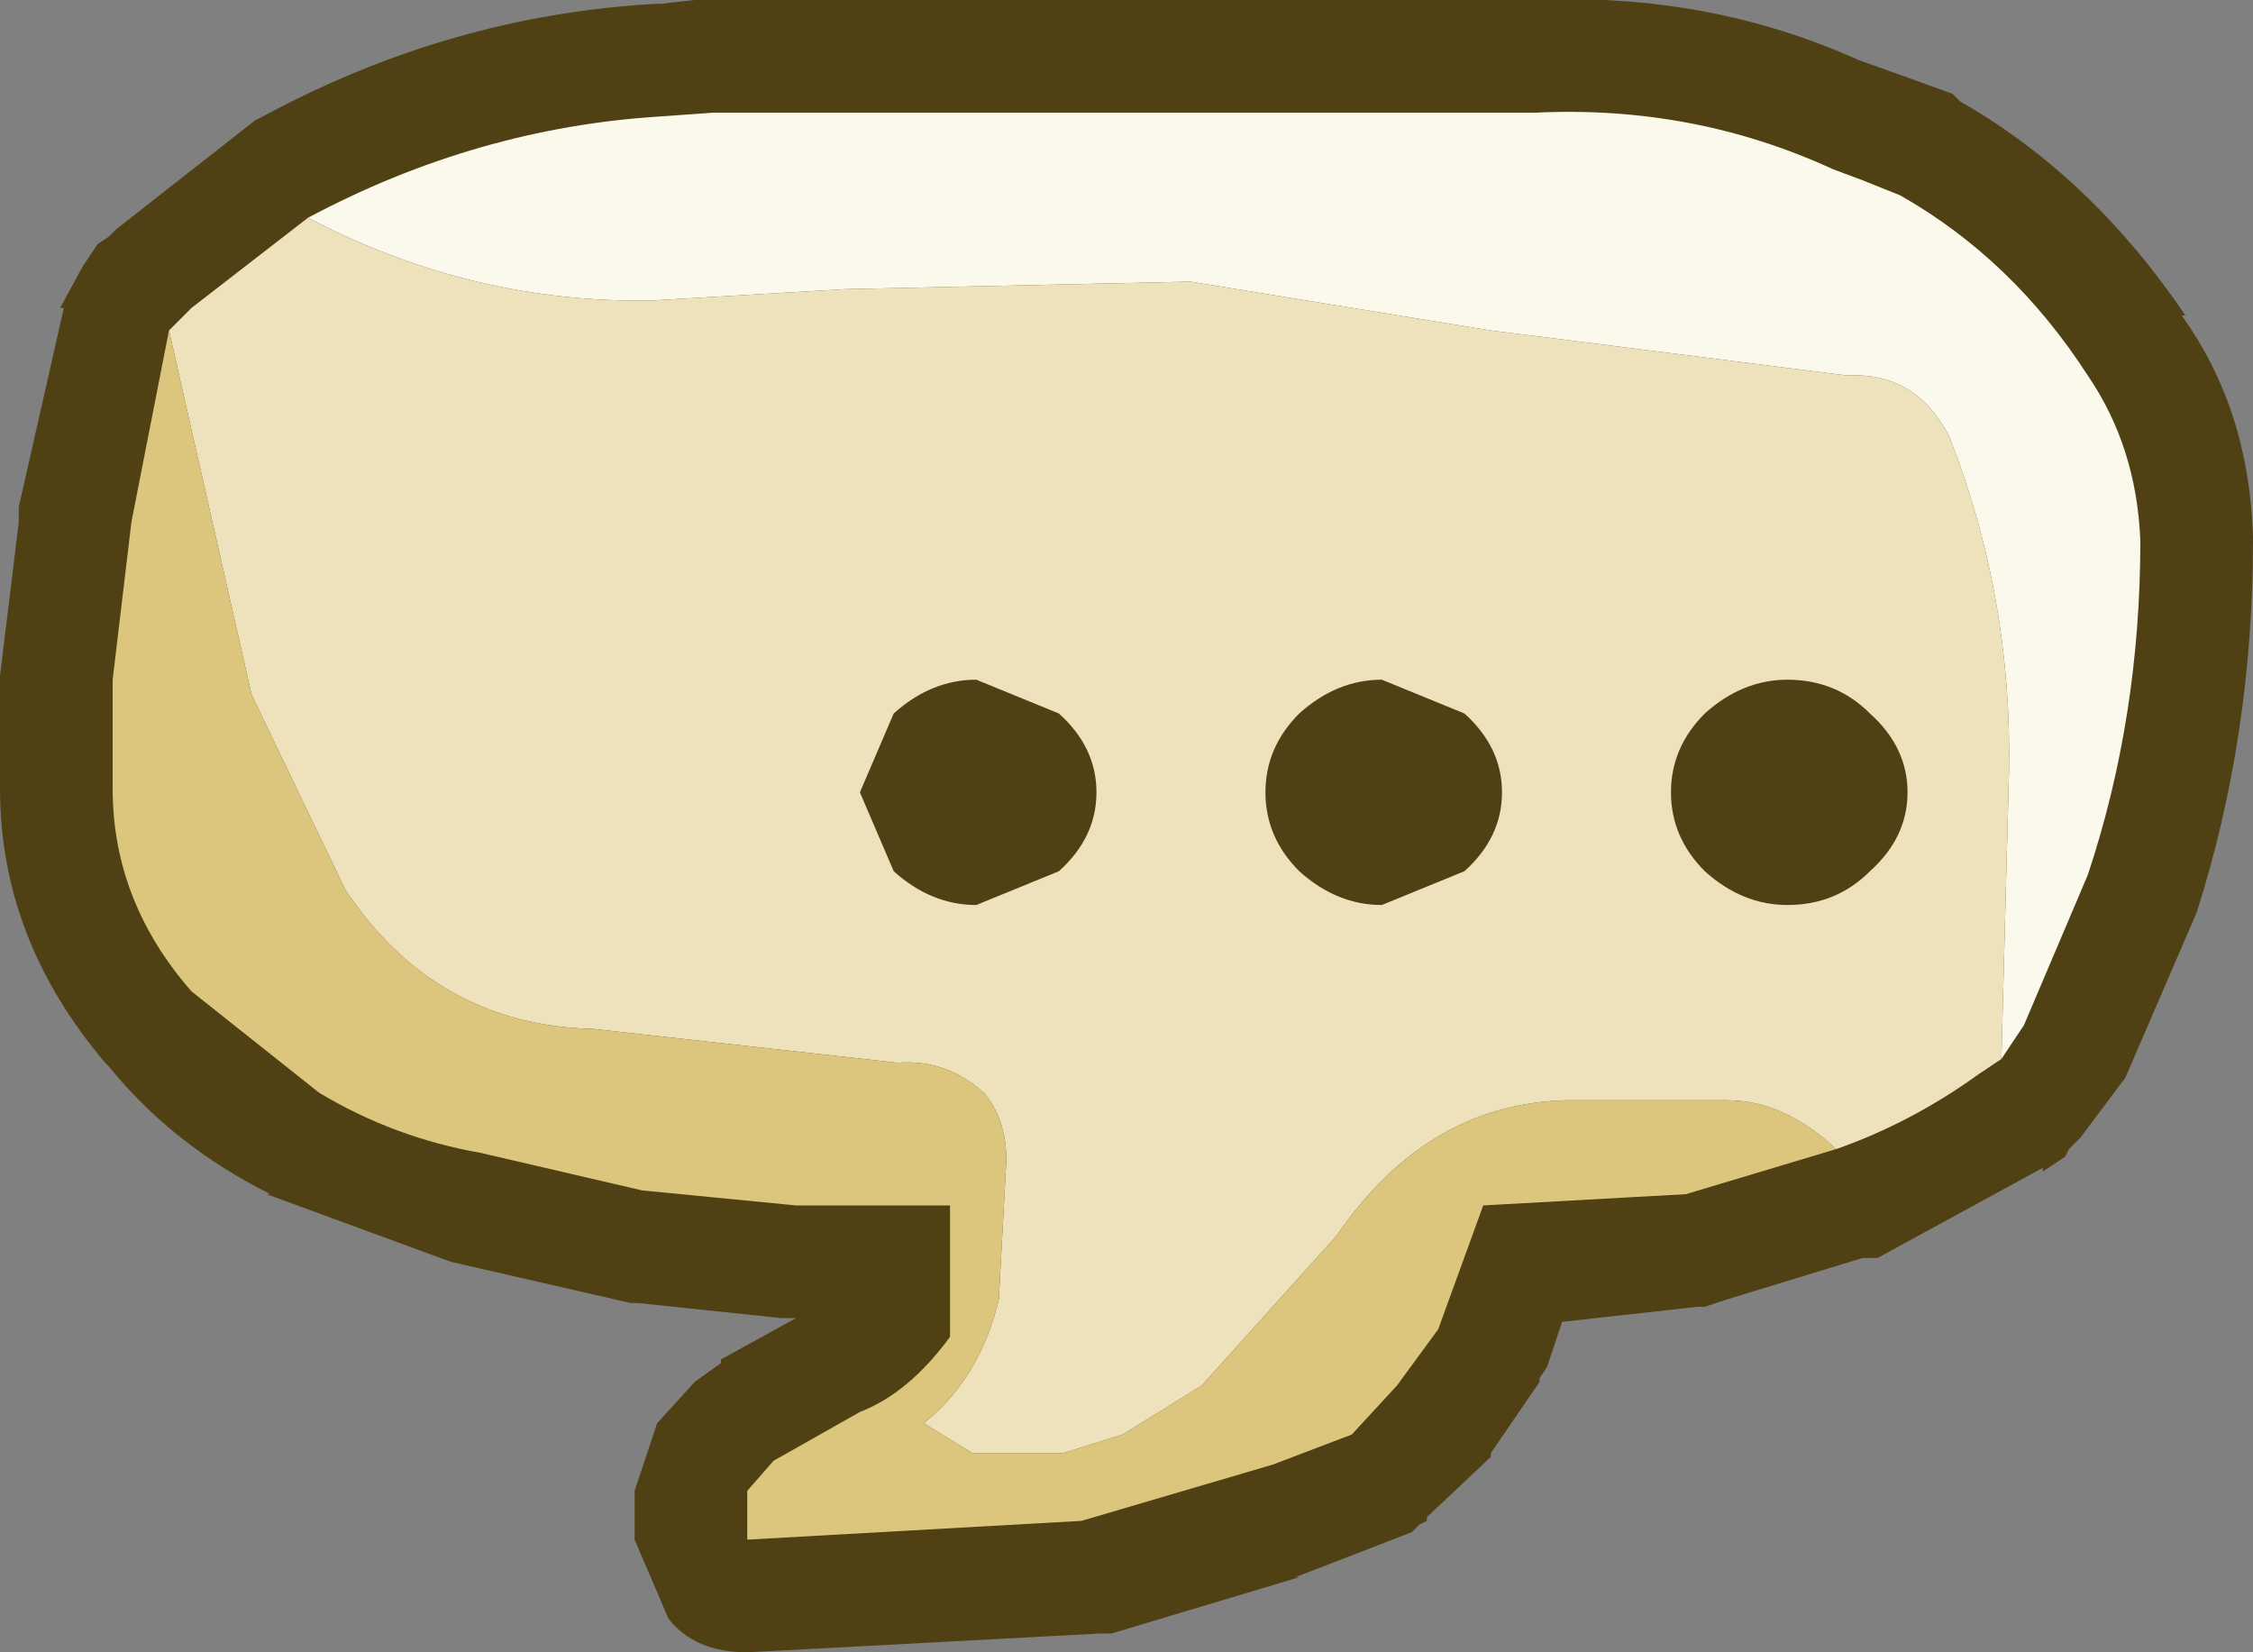 <?xml version="1.0" encoding="UTF-8" standalone="no"?>
<svg xmlns:ffdec="https://www.free-decompiler.com/flash" xmlns:xlink="http://www.w3.org/1999/xlink" ffdec:objectType="shape" height="22.0px" width="30.0px" xmlns="http://www.w3.org/2000/svg">
  <rect width="100%" height="100%" fill="#808080" stroke="none"/>
  <g transform="matrix(1.0, 0.0, 0.0, 1.0, 15.0, 11.0)">
    <path d="M10.45 -9.95 L11.0 -9.75 11.1 -9.65 Q12.85 -8.65 14.1 -6.8 L14.05 -6.8 Q14.95 -5.55 15.0 -3.85 L15.0 -3.8 Q15.0 -1.2 14.25 1.15 L13.3 3.35 12.7 4.15 12.55 4.3 12.5 4.4 12.2 4.6 12.2 4.55 10.0 5.75 9.8 5.75 8.0 6.3 7.7 6.4 7.65 6.4 7.6 6.4 5.8 6.6 5.6 7.2 5.5 7.35 5.5 7.4 4.85 8.35 4.85 8.4 4.0 9.2 4.0 9.25 3.9 9.3 3.8 9.4 2.25 10.0 2.3 10.0 -0.2 10.75 -0.35 10.75 -5.05 11.0 Q-5.75 11.0 -6.1 10.55 L-6.55 9.5 -6.55 8.85 -6.25 7.95 -5.75 7.4 -5.4 7.15 -5.4 7.1 -4.4 6.55 -4.55 6.55 -4.6 6.55 -6.5 6.35 -6.6 6.35 -9.0 5.8 -11.45 4.9 -11.4 4.9 Q-12.7 4.25 -13.55 3.2 L-13.6 3.15 Q-15.0 1.5 -15.0 -0.5 L-15.0 -2.0 -14.75 -4.05 -14.75 -4.25 -14.15 -6.9 -14.2 -6.9 -13.9 -7.45 -13.7 -7.75 -13.55 -7.85 -13.45 -7.95 -11.6 -9.4 -11.5 -9.45 Q-9.0 -10.8 -6.25 -10.95 L-6.2 -10.95 -5.75 -11.0 -5.65 -11.0 -5.5 -11.0 5.45 -11.0 Q7.75 -11.1 9.75 -10.2 L10.45 -9.95" fill="#504114" fill-rule="evenodd" stroke="none"/>
    <path d="M11.65 3.1 L11.75 -0.7 Q11.8 -3.05 10.95 -5.2 10.5 -6.05 9.6 -6.0 L4.85 -6.6 0.85 -7.25 -3.75 -7.15 -6.3 -7.0 Q-8.7 -6.95 -10.9 -8.1 -8.65 -9.3 -6.2 -9.45 L-5.5 -9.5 5.45 -9.5 Q7.55 -9.6 9.4 -8.75 L9.8 -8.6 10.3 -8.4 Q11.8 -7.55 12.8 -6.0 13.45 -5.05 13.5 -3.8 13.5 -1.45 12.8 0.65 L11.95 2.65 11.65 3.1" fill="#fbf8ec" fill-rule="evenodd" stroke="none"/>
    <path d="M-10.9 -8.1 Q-8.7 -6.95 -6.3 -7.0 L-3.75 -7.15 0.85 -7.25 4.85 -6.6 9.6 -6.0 Q10.5 -6.05 10.95 -5.2 11.8 -3.05 11.75 -0.7 L11.65 3.1 11.35 3.3 Q10.45 3.95 9.45 4.3 8.75 3.65 8.0 3.65 L5.85 3.65 Q4.0 3.7 2.8 5.45 L1.0 7.45 -0.05 8.1 -0.85 8.35 -2.05 8.35 -2.7 7.95 Q-1.95 7.35 -1.7 6.3 L-1.6 4.45 Q-1.6 3.9 -1.9 3.55 -2.4 3.1 -3.05 3.15 L-7.1 2.7 Q-9.2 2.65 -10.4 0.85 L-11.65 -1.75 -12.75 -6.6 -12.45 -6.9 -10.9 -8.1" fill="#eee2bc" fill-rule="evenodd" stroke="none"/>
    <path d="M-12.75 -6.6 L-11.65 -1.75 -10.4 0.85 Q-9.2 2.65 -7.1 2.7 L-3.05 3.15 Q-2.4 3.1 -1.9 3.55 -1.6 3.9 -1.6 4.45 L-1.7 6.3 Q-1.95 7.35 -2.7 7.95 L-2.05 8.35 -0.85 8.35 -0.05 8.1 1.0 7.45 2.8 5.45 Q4.0 3.7 5.85 3.65 L8.0 3.65 Q8.75 3.65 9.45 4.3 L7.45 4.9 4.75 5.05 4.15 6.7 3.6 7.45 3.0 8.1 1.95 8.5 -0.6 9.25 -5.05 9.5 -5.05 8.85 -4.7 8.45 -3.55 7.8 Q-2.9 7.55 -2.35 6.8 L-2.35 5.05 -4.4 5.05 -6.45 4.85 -8.6 4.35 Q-9.75 4.15 -10.75 3.55 L-12.45 2.2 Q-13.5 1.0 -13.5 -0.5 L-13.5 -1.95 -13.25 -4.05 -12.75 -6.6" fill="#dcc57c" fill-rule="evenodd" stroke="none"/>
    <path d="M2.3 -1.5 Q2.8 -1.95 3.4 -1.95 L4.5 -1.5 Q5.0 -1.05 5.0 -0.45 5.0 0.15 4.5 0.6 L3.4 1.05 Q2.8 1.05 2.3 0.6 1.85 0.15 1.85 -0.45 1.85 -1.05 2.3 -1.5 M7.7 -1.5 Q8.2 -1.95 8.8 -1.95 9.45 -1.95 9.9 -1.5 10.4 -1.05 10.4 -0.45 10.4 0.15 9.9 0.6 9.45 1.05 8.8 1.05 8.2 1.05 7.7 0.6 7.25 0.15 7.25 -0.45 7.25 -1.05 7.7 -1.5 M-3.1 -1.5 Q-2.6 -1.95 -2.0 -1.95 L-0.9 -1.5 Q-0.4 -1.05 -0.4 -0.45 -0.4 0.15 -0.9 0.6 L-2.0 1.05 Q-2.6 1.05 -3.1 0.6 L-3.55 -0.45 -3.1 -1.5" fill="#504114" fill-rule="evenodd" stroke="none"/>
  </g>
</svg>
